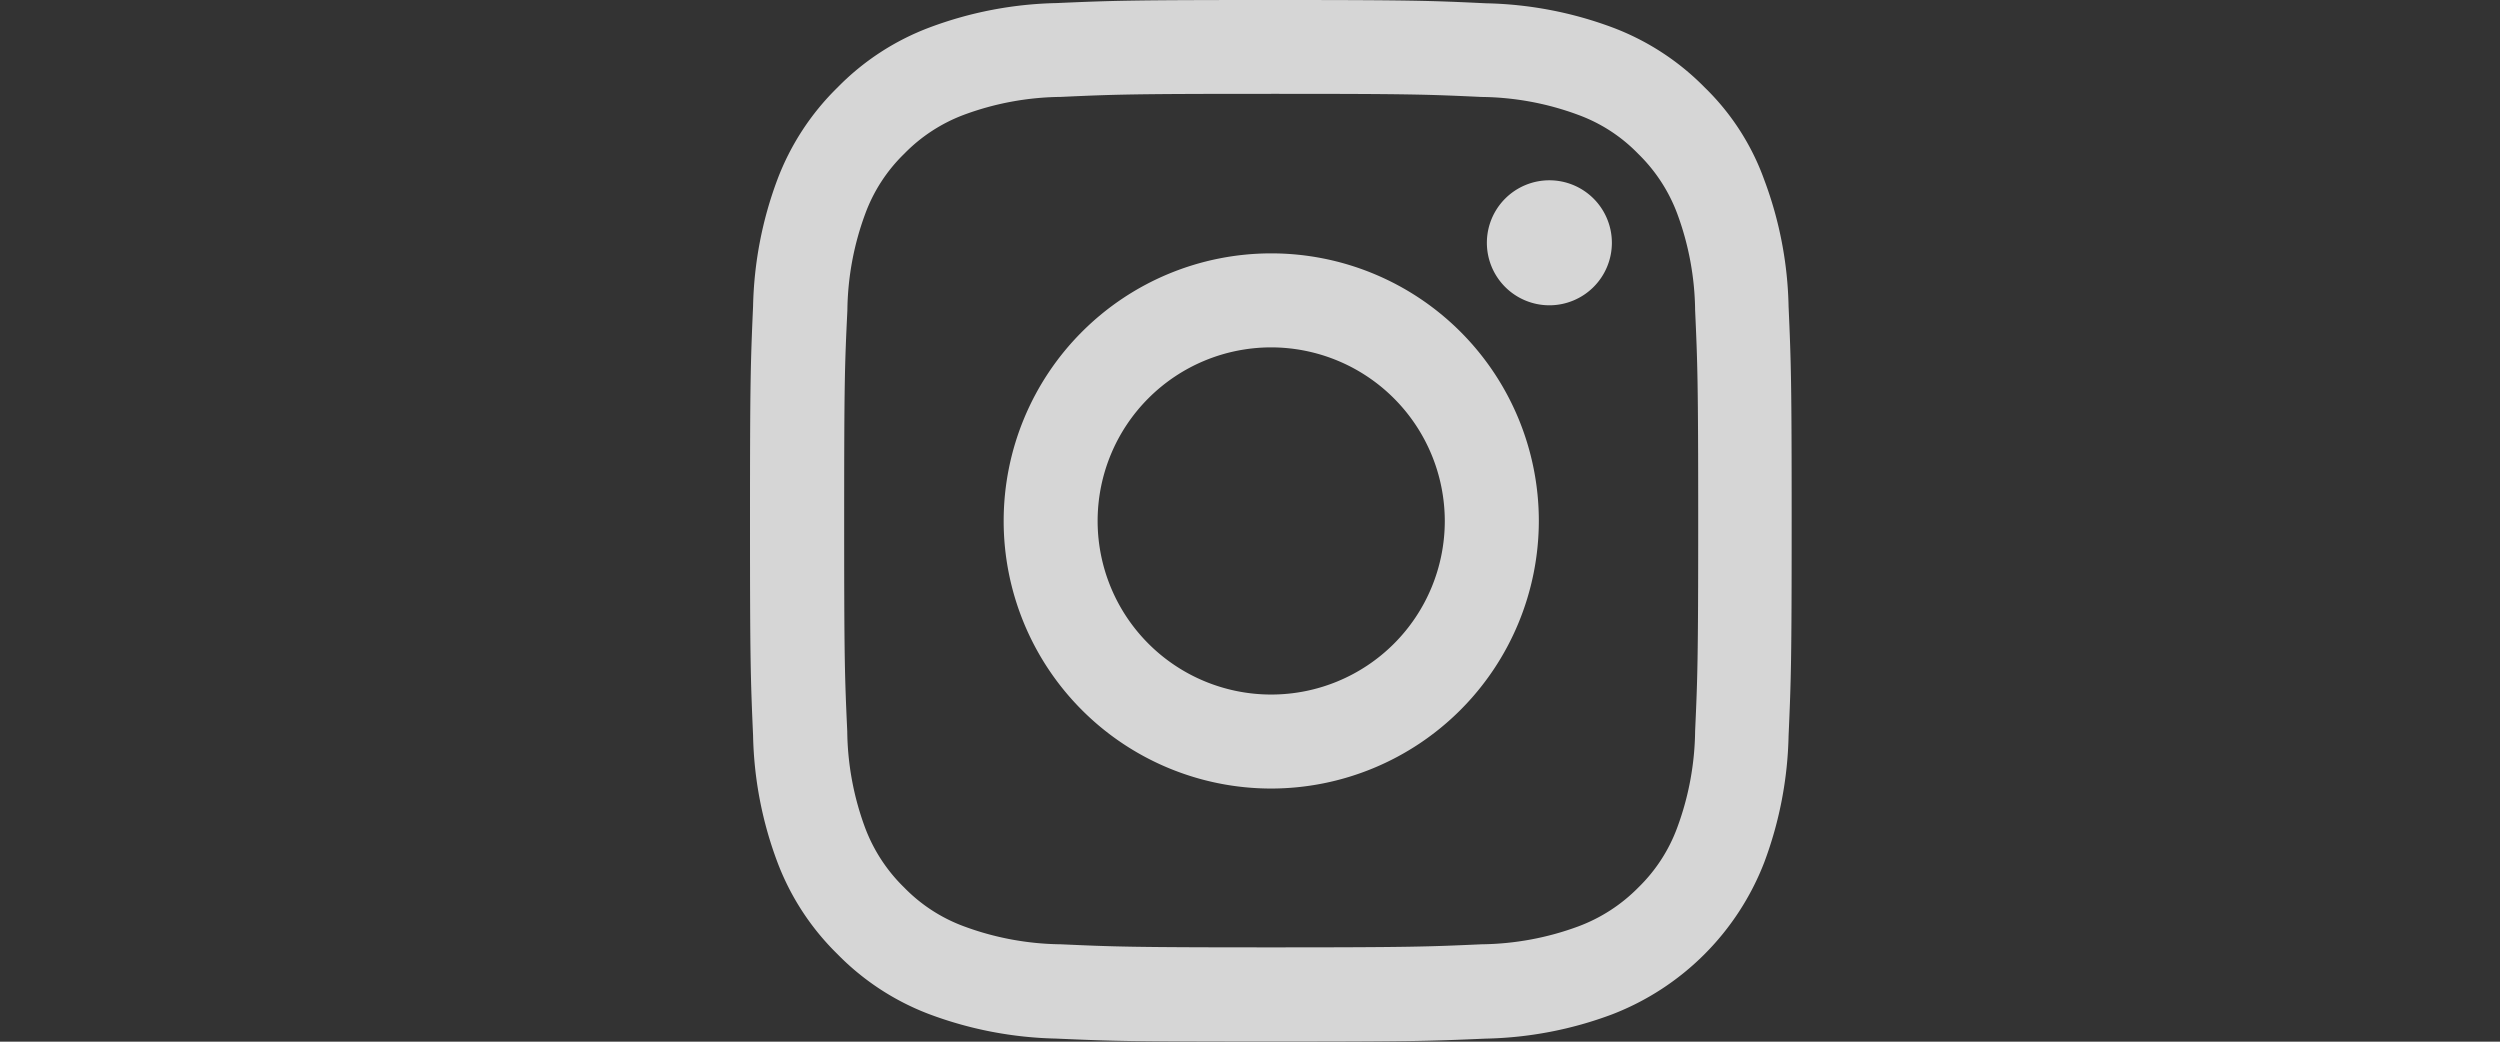 <svg xmlns="http://www.w3.org/2000/svg" width="60" height="25" viewBox="0 0 60 25">
  <rect x="0" y="0" width="60" height="25" fill="#333333" stroke="none"/>
  <g id="instagram" transform="translate(28.936)">
    <rect id="Rectangle_107" data-name="Rectangle 107" width="60" height="25" transform="translate(-28.936)" fill="none"/>
    <g id="Group_210" data-name="Group 210" transform="translate(-10.936)" opacity="0.8">
      <path id="Shape" d="M12.5,25c-3.34,0-3.789-.014-5.154-.074a9.227,9.227,0,0,1-3.034-.582A6.107,6.107,0,0,1,2.1,22.9,6.1,6.1,0,0,1,.656,20.687a9.14,9.14,0,0,1-.582-3.031C.014,16.289,0,15.84,0,12.5S.014,8.716.074,7.346A9.2,9.2,0,0,1,.656,4.313,6.119,6.119,0,0,1,2.1,2.1,6.085,6.085,0,0,1,4.318.656,9.2,9.2,0,0,1,7.353.074C8.718.014,9.167,0,12.507,0c3.368,0,3.814.015,5.159.079A9.211,9.211,0,0,1,20.7.659,6.121,6.121,0,0,1,22.914,2.1a5.847,5.847,0,0,1,1.43,2.222,9.146,9.146,0,0,1,.582,3.033c.06,1.364.074,1.813.074,5.152s-.014,3.789-.074,5.152a9.2,9.2,0,0,1-.582,3.033,6.372,6.372,0,0,1-3.654,3.653,9.15,9.15,0,0,1-3.033.582C16.293,24.986,15.843,25,12.5,25Zm.005-22.748c-3.322,0-3.72.013-5.053.074a6.862,6.862,0,0,0-2.32.43A3.919,3.919,0,0,0,3.7,3.692a3.868,3.868,0,0,0-.933,1.436,6.883,6.883,0,0,0-.43,2.321C2.273,8.782,2.26,9.18,2.26,12.5s.013,3.713.074,5.051a6.857,6.857,0,0,0,.43,2.319A3.929,3.929,0,0,0,3.7,21.3a3.867,3.867,0,0,0,1.437.933,6.889,6.889,0,0,0,2.32.43c1.278.057,1.663.074,5.051.074s3.771-.017,5.053-.074a6.9,6.9,0,0,0,2.32-.43A3.956,3.956,0,0,0,21.32,21.3a3.864,3.864,0,0,0,.933-1.436,6.884,6.884,0,0,0,.43-2.319c.057-1.277.074-1.662.074-5.049s-.017-3.769-.074-5.051a6.886,6.886,0,0,0-.43-2.319,3.919,3.919,0,0,0-.938-1.436,3.842,3.842,0,0,0-1.437-.933,6.858,6.858,0,0,0-2.32-.43C16.227,2.265,15.829,2.252,12.507,2.252Z" fill="#fff"/>
      <path id="Shape-2" data-name="Shape" d="M6.425,12.844a6.422,6.422,0,1,1,6.425-6.422A6.431,6.431,0,0,1,6.425,12.844Zm0-10.588a4.166,4.166,0,1,0,4.168,4.166A4.172,4.172,0,0,0,6.425,2.256Z" transform="translate(6.082 6.081)" fill="#fff"/>
      <path id="Shape-3" data-name="Shape" d="M3,1.5A1.5,1.5,0,1,1,1.5,0,1.5,1.5,0,0,1,3,1.5Z" transform="translate(17.685 4.327)" fill="#fff"/>
    </g>
  </g>
</svg>
